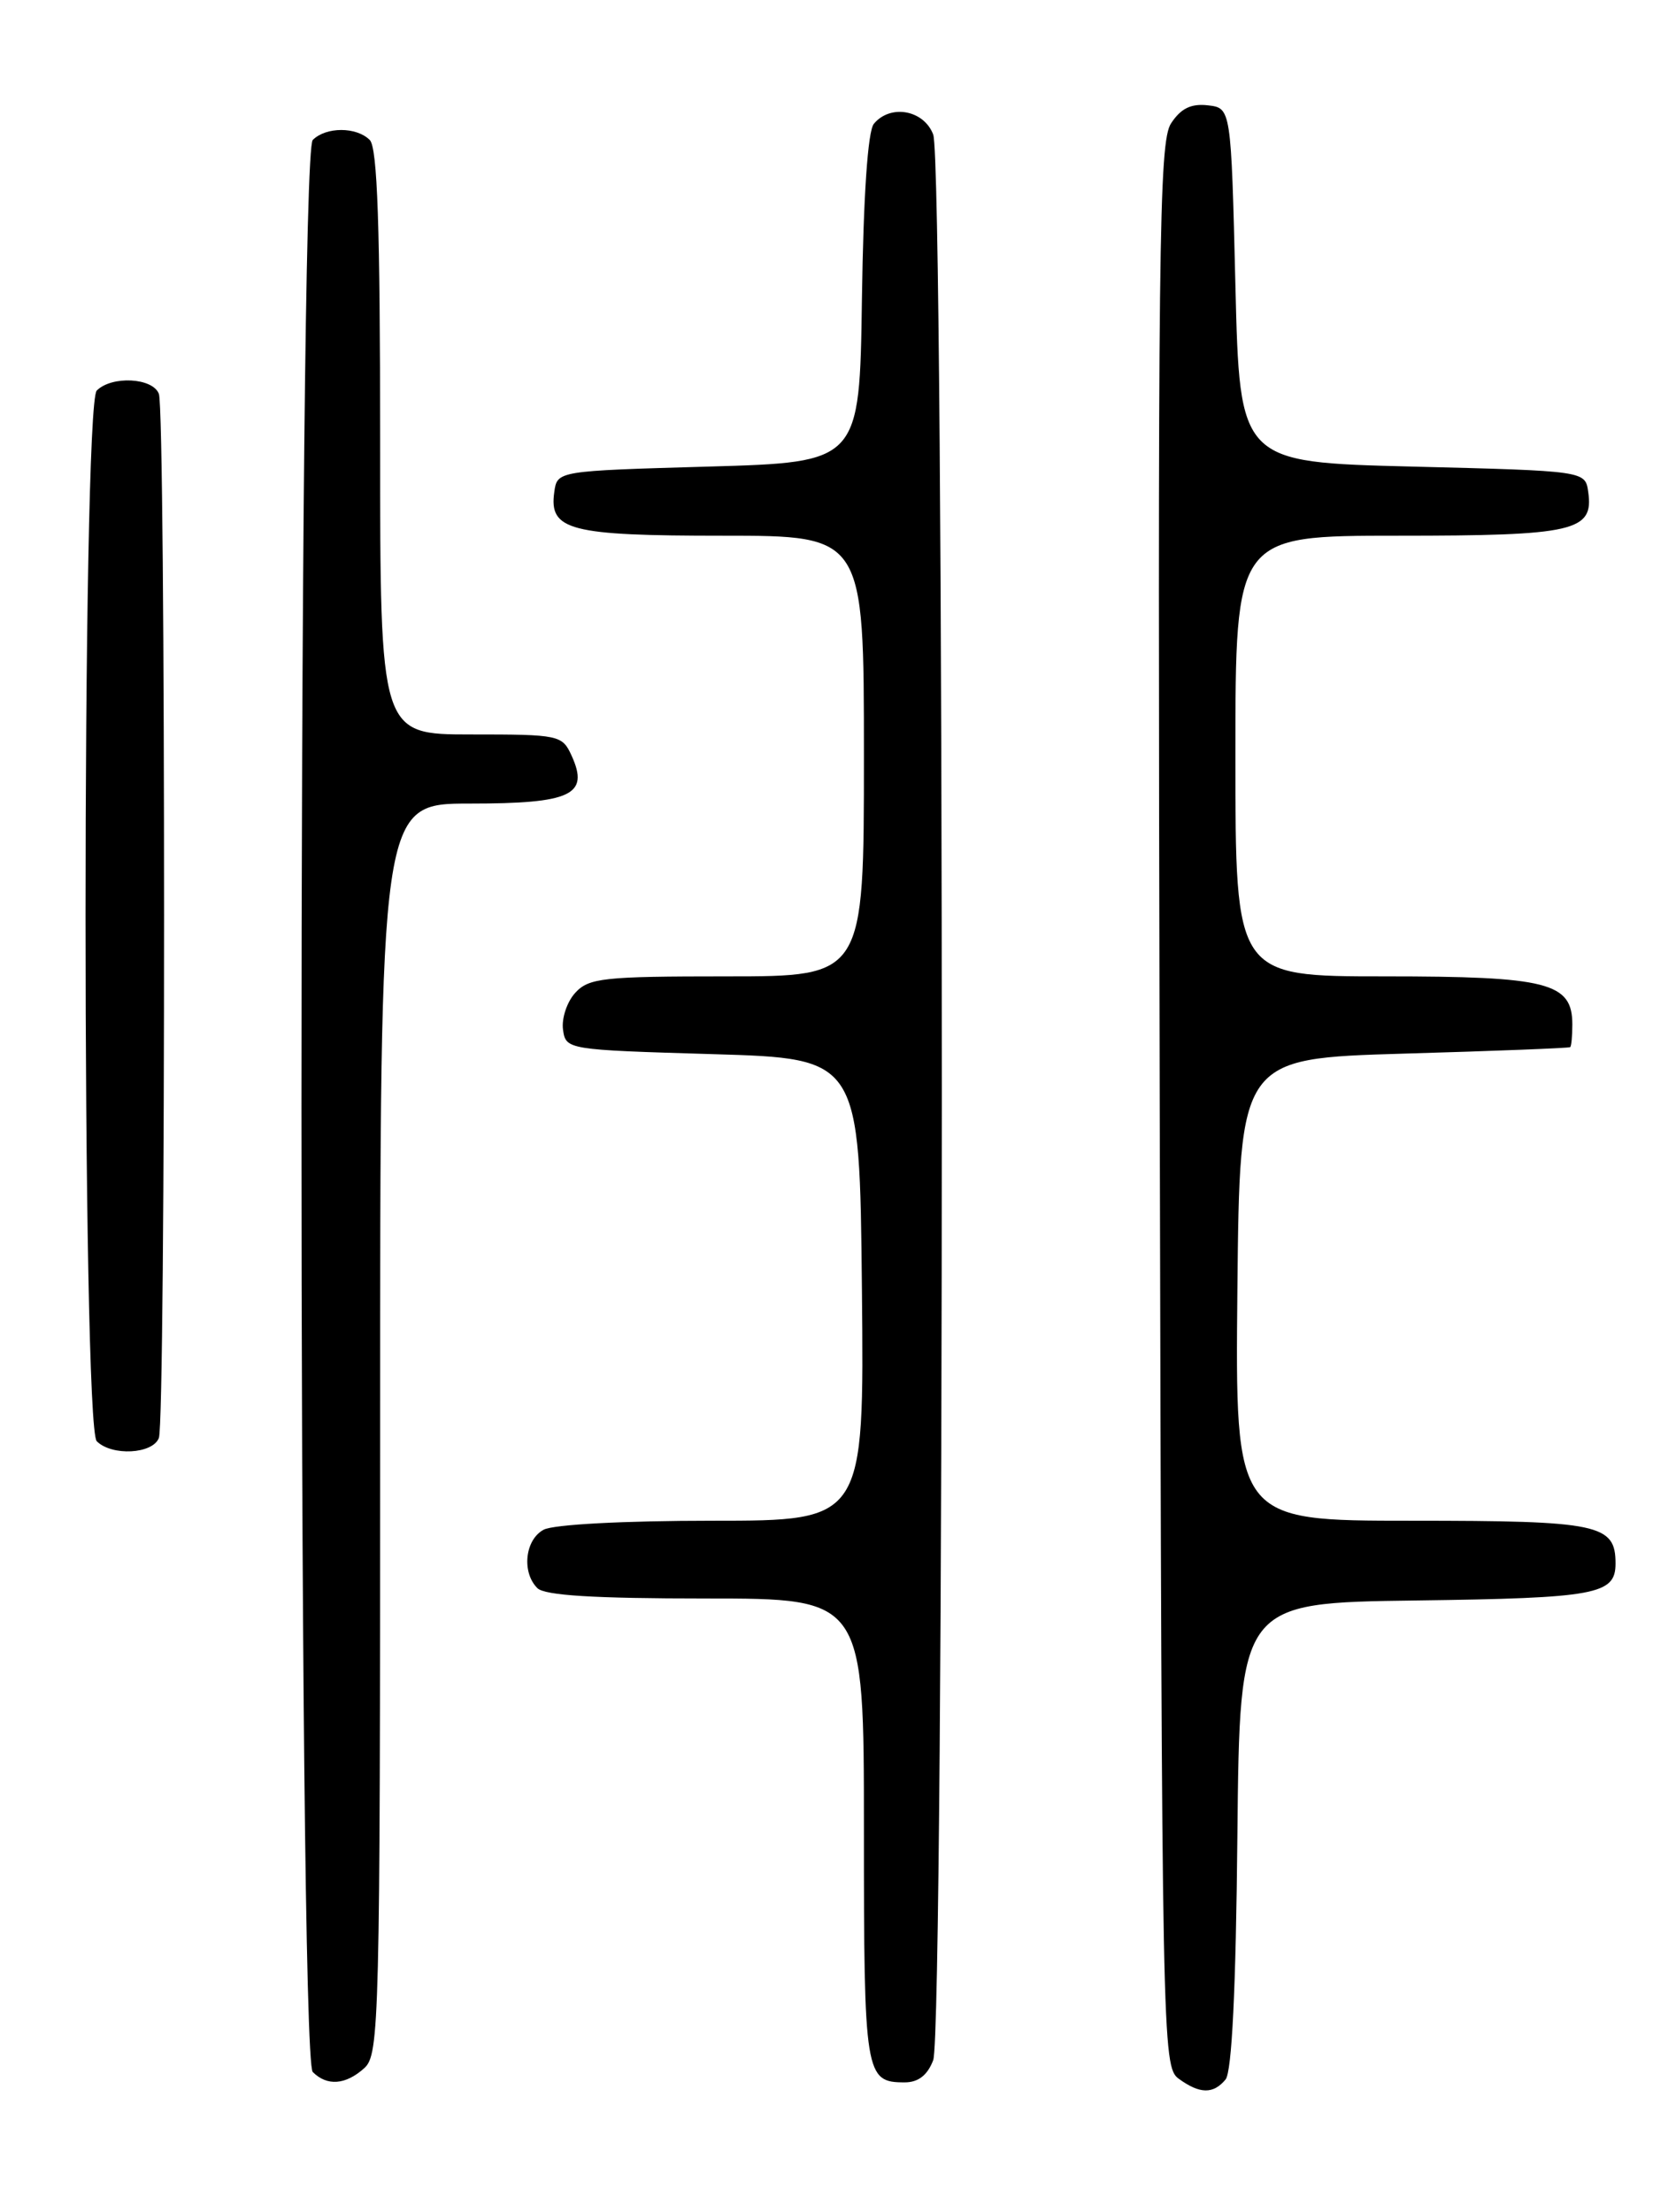 <?xml version="1.0" encoding="UTF-8" standalone="no"?>
<!DOCTYPE svg PUBLIC "-//W3C//DTD SVG 1.1//EN" "http://www.w3.org/Graphics/SVG/1.1/DTD/svg11.dtd" >
<svg xmlns="http://www.w3.org/2000/svg" xmlns:xlink="http://www.w3.org/1999/xlink" version="1.1" viewBox="0 0 194 256">
 <g >
 <path fill="currentColor"
d=" M 141.86 240.67 C 142.59 239.79 143.06 230.23 143.23 212.42 C 143.50 185.50 143.50 185.50 163.92 185.23 C 184.79 184.95 187.00 184.54 187.00 180.95 C 187.00 176.40 185.10 176.00 163.41 176.00 C 142.97 176.00 142.97 176.00 143.23 149.25 C 143.50 122.50 143.50 122.50 162.50 121.94 C 172.95 121.64 181.61 121.30 181.75 121.19 C 181.89 121.09 182.00 119.90 182.00 118.56 C 182.00 113.72 179.17 113.00 160.28 113.00 C 143.00 113.00 143.00 113.00 143.00 87.50 C 143.00 62.00 143.00 62.00 161.81 62.00 C 182.24 62.00 184.49 61.48 183.84 56.94 C 183.50 54.50 183.50 54.50 163.50 54.00 C 143.50 53.50 143.50 53.50 143.00 33.00 C 142.50 12.50 142.50 12.50 139.81 12.19 C 137.87 11.97 136.69 12.54 135.55 14.28 C 134.14 16.44 134.00 28.08 134.24 127.92 C 134.49 236.72 134.54 239.19 136.44 240.58 C 138.87 242.35 140.44 242.38 141.86 240.67 Z  M 42.17 239.35 C 43.91 237.77 44.00 234.16 44.00 165.35 C 44.00 93.00 44.00 93.00 54.38 93.00 C 66.12 93.00 68.24 92.01 66.17 87.47 C 65.08 85.07 64.74 85.00 54.52 85.00 C 44.00 85.00 44.00 85.00 44.00 51.20 C 44.00 26.24 43.69 17.09 42.80 16.20 C 41.26 14.66 37.74 14.66 36.20 16.20 C 34.46 17.94 34.46 238.06 36.20 239.80 C 37.86 241.46 40.01 241.30 42.17 239.35 Z  M 108.02 238.43 C 109.35 234.94 109.35 19.06 108.02 15.57 C 106.94 12.72 103.06 12.02 101.15 14.33 C 100.45 15.16 99.94 22.68 99.77 34.58 C 99.50 53.50 99.50 53.50 82.00 54.00 C 64.50 54.50 64.50 54.50 64.16 56.94 C 63.53 61.38 65.92 62.00 83.69 62.00 C 100.00 62.00 100.00 62.00 100.00 87.50 C 100.00 113.00 100.00 113.00 84.15 113.00 C 69.81 113.00 68.15 113.18 66.57 114.92 C 65.62 115.97 64.99 117.88 65.17 119.17 C 65.50 121.48 65.62 121.50 82.50 122.00 C 99.50 122.50 99.50 122.50 99.77 149.25 C 100.03 176.00 100.03 176.00 82.45 176.00 C 72.24 176.00 64.06 176.43 62.93 177.04 C 60.77 178.19 60.36 181.96 62.20 183.80 C 63.05 184.65 68.80 185.00 81.70 185.00 C 100.00 185.00 100.00 185.00 100.00 211.80 C 100.00 240.18 100.13 241.00 104.72 241.00 C 106.30 241.00 107.36 240.17 108.02 238.43 Z  M 18.39 166.42 C 19.19 164.35 19.19 47.65 18.39 45.58 C 17.68 43.71 12.94 43.46 11.20 45.20 C 9.47 46.93 9.47 165.07 11.20 166.80 C 12.94 168.54 17.68 168.29 18.39 166.42 Z "/>
</g>
</svg>